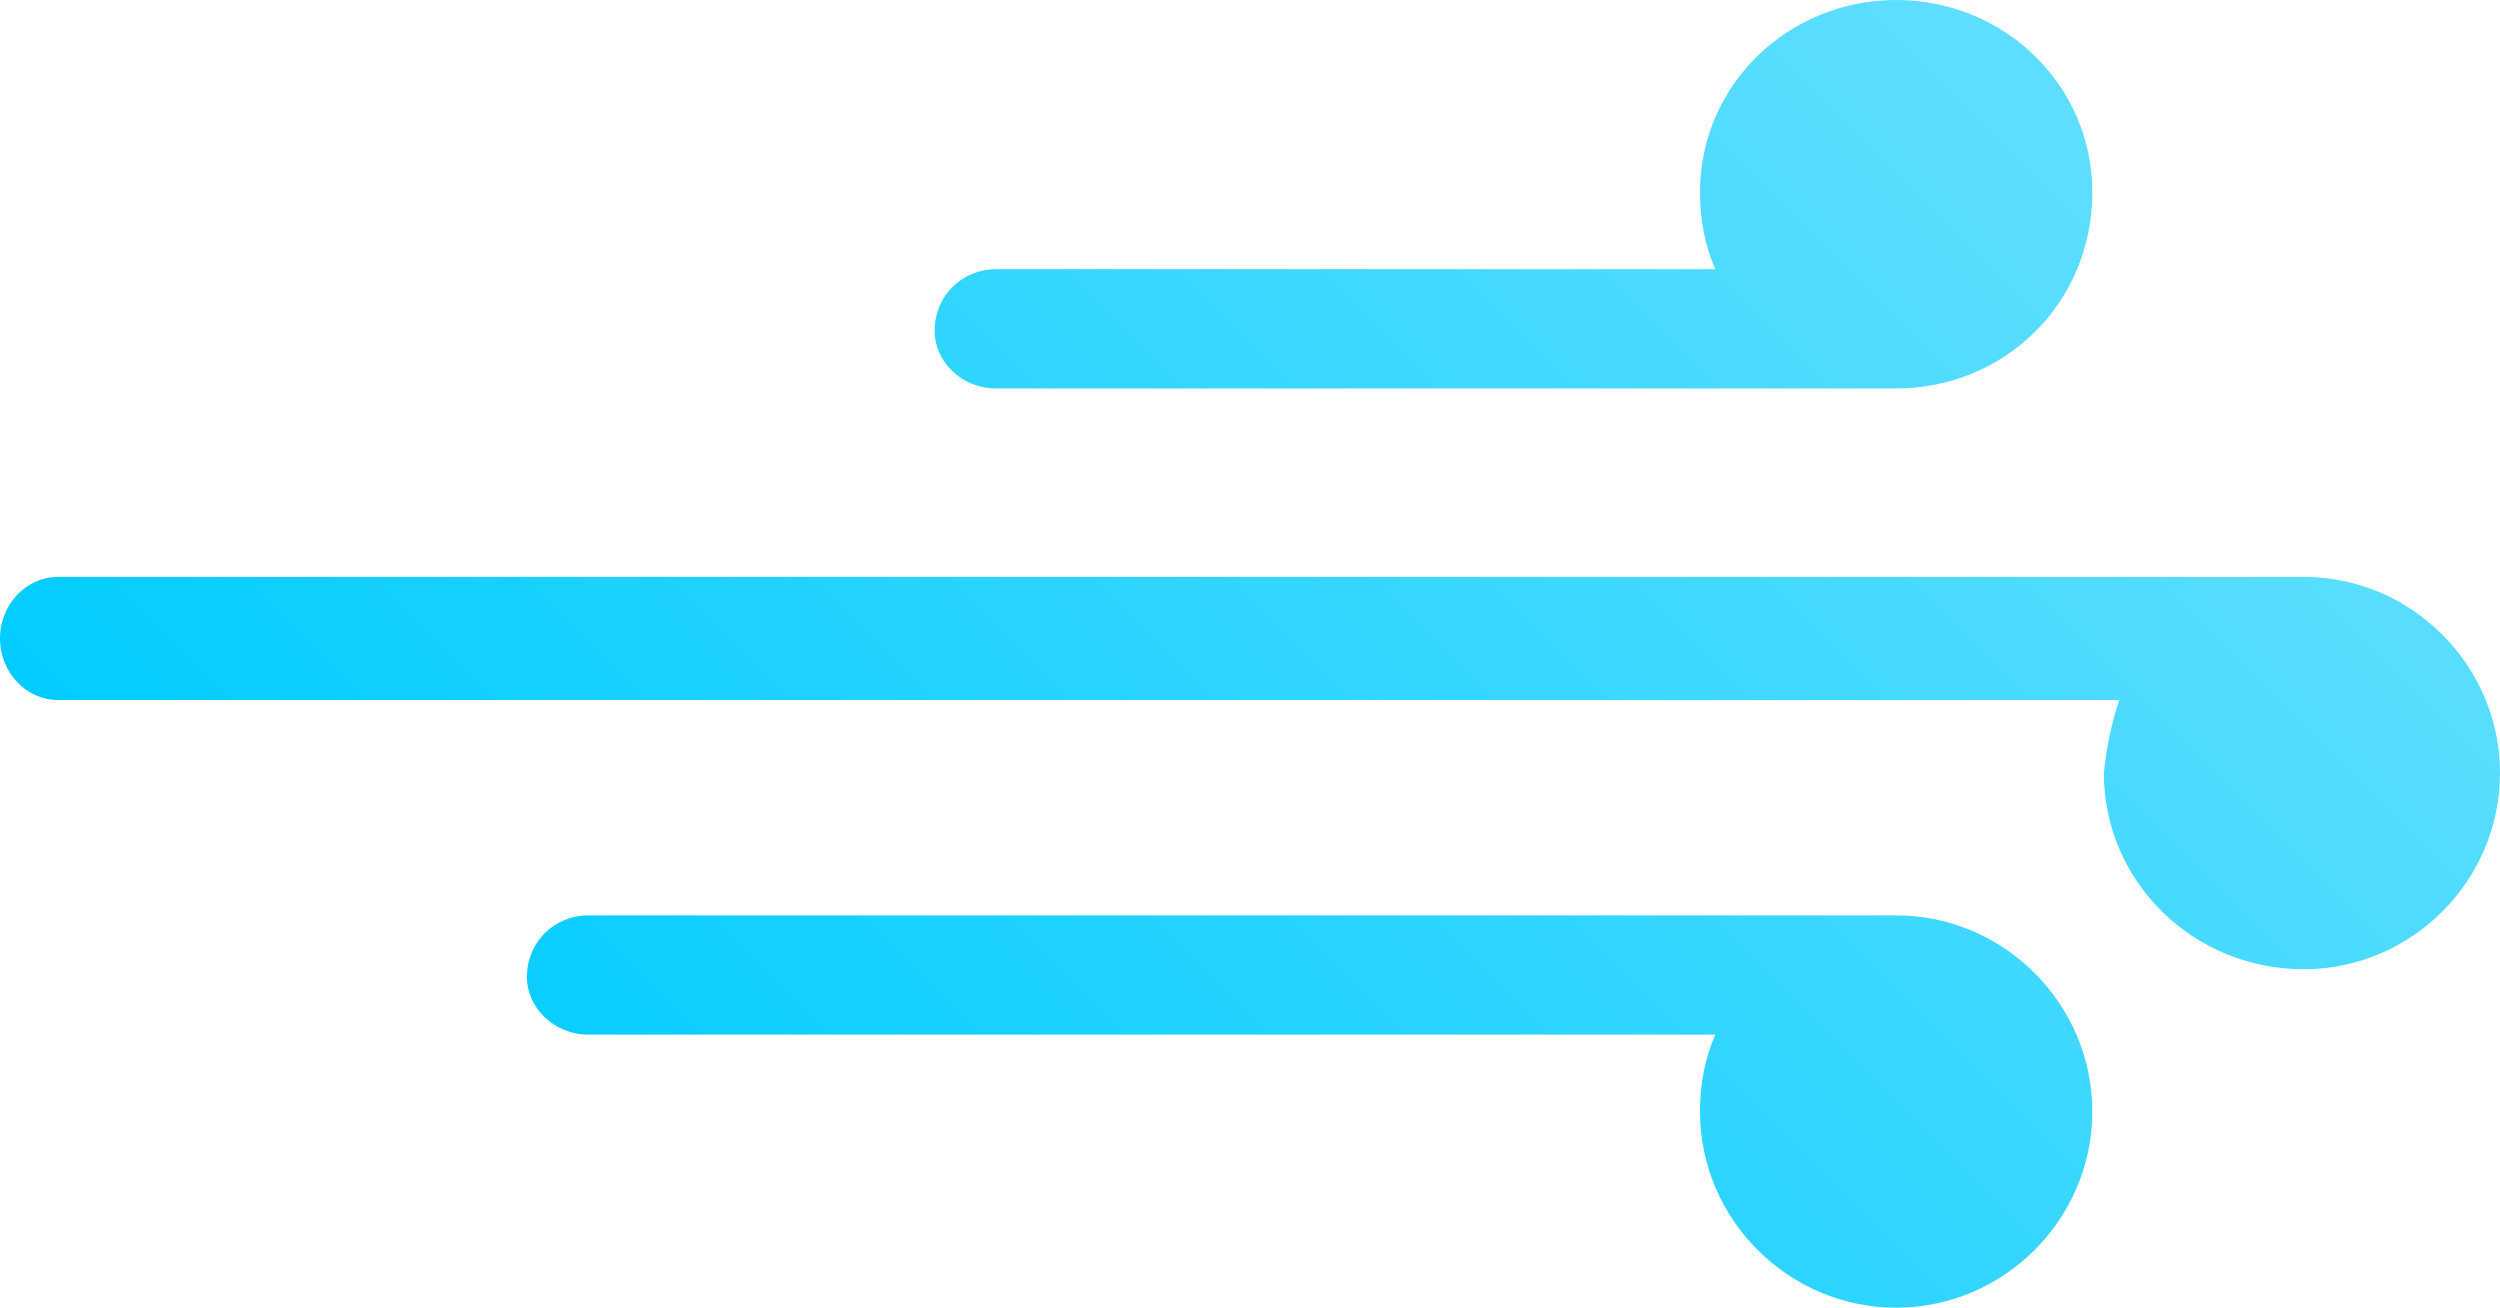 <svg version="1.2" xmlns="http://www.w3.org/2000/svg" viewBox="0 0 65 34" width="65" height="34"><defs><linearGradient id="P" gradientUnits="userSpaceOnUse"/><linearGradient id="g1" x1="15.5" y1="34" x2="49.5" y2="0" href="#P"><stop stop-color="#0cf"/><stop offset="1" stop-color="#5ddefe"/></linearGradient></defs><style>.A{fill:url(#g1)}</style><path class="A" d="m49.3 34c-2.8 0-5.1-2.3-5.1-5.1q0-1.1 0.4-2h-29.3c-0.9 0-1.6-0.7-1.6-1.5c0-0.9 0.7-1.6 1.6-1.6h33.9q0 0 0 0q0 0 0.1 0c2.8 0 5.1 2.3 5.1 5.1c0 2.8-2.3 5.1-5.1 5.1zm10.6-8.8c-2.9 0-5.2-2.3-5.2-5.1q0.1-1 0.4-1.9h-53.6c-0.8 0-1.5-0.7-1.5-1.6c0-0.9 0.7-1.6 1.5-1.6h58.2q0.1 0 0.1 0q0 0 0.1 0c2.8 0 5.1 2.3 5.1 5.1c0 2.8-2.3 5.1-5.1 5.1zm-5.5-20.2c0 2.9-2.3 5.1-5.1 5.1q-0.1 0-0.1 0q0 0 0 0h-23.3c-0.9 0-1.6-0.7-1.6-1.5c0-0.9 0.7-1.6 1.6-1.6h18.7q-0.4-0.9-0.4-2c0-2.8 2.3-5 5.1-5c2.8 0 5.1 2.2 5.1 5z"/></svg>